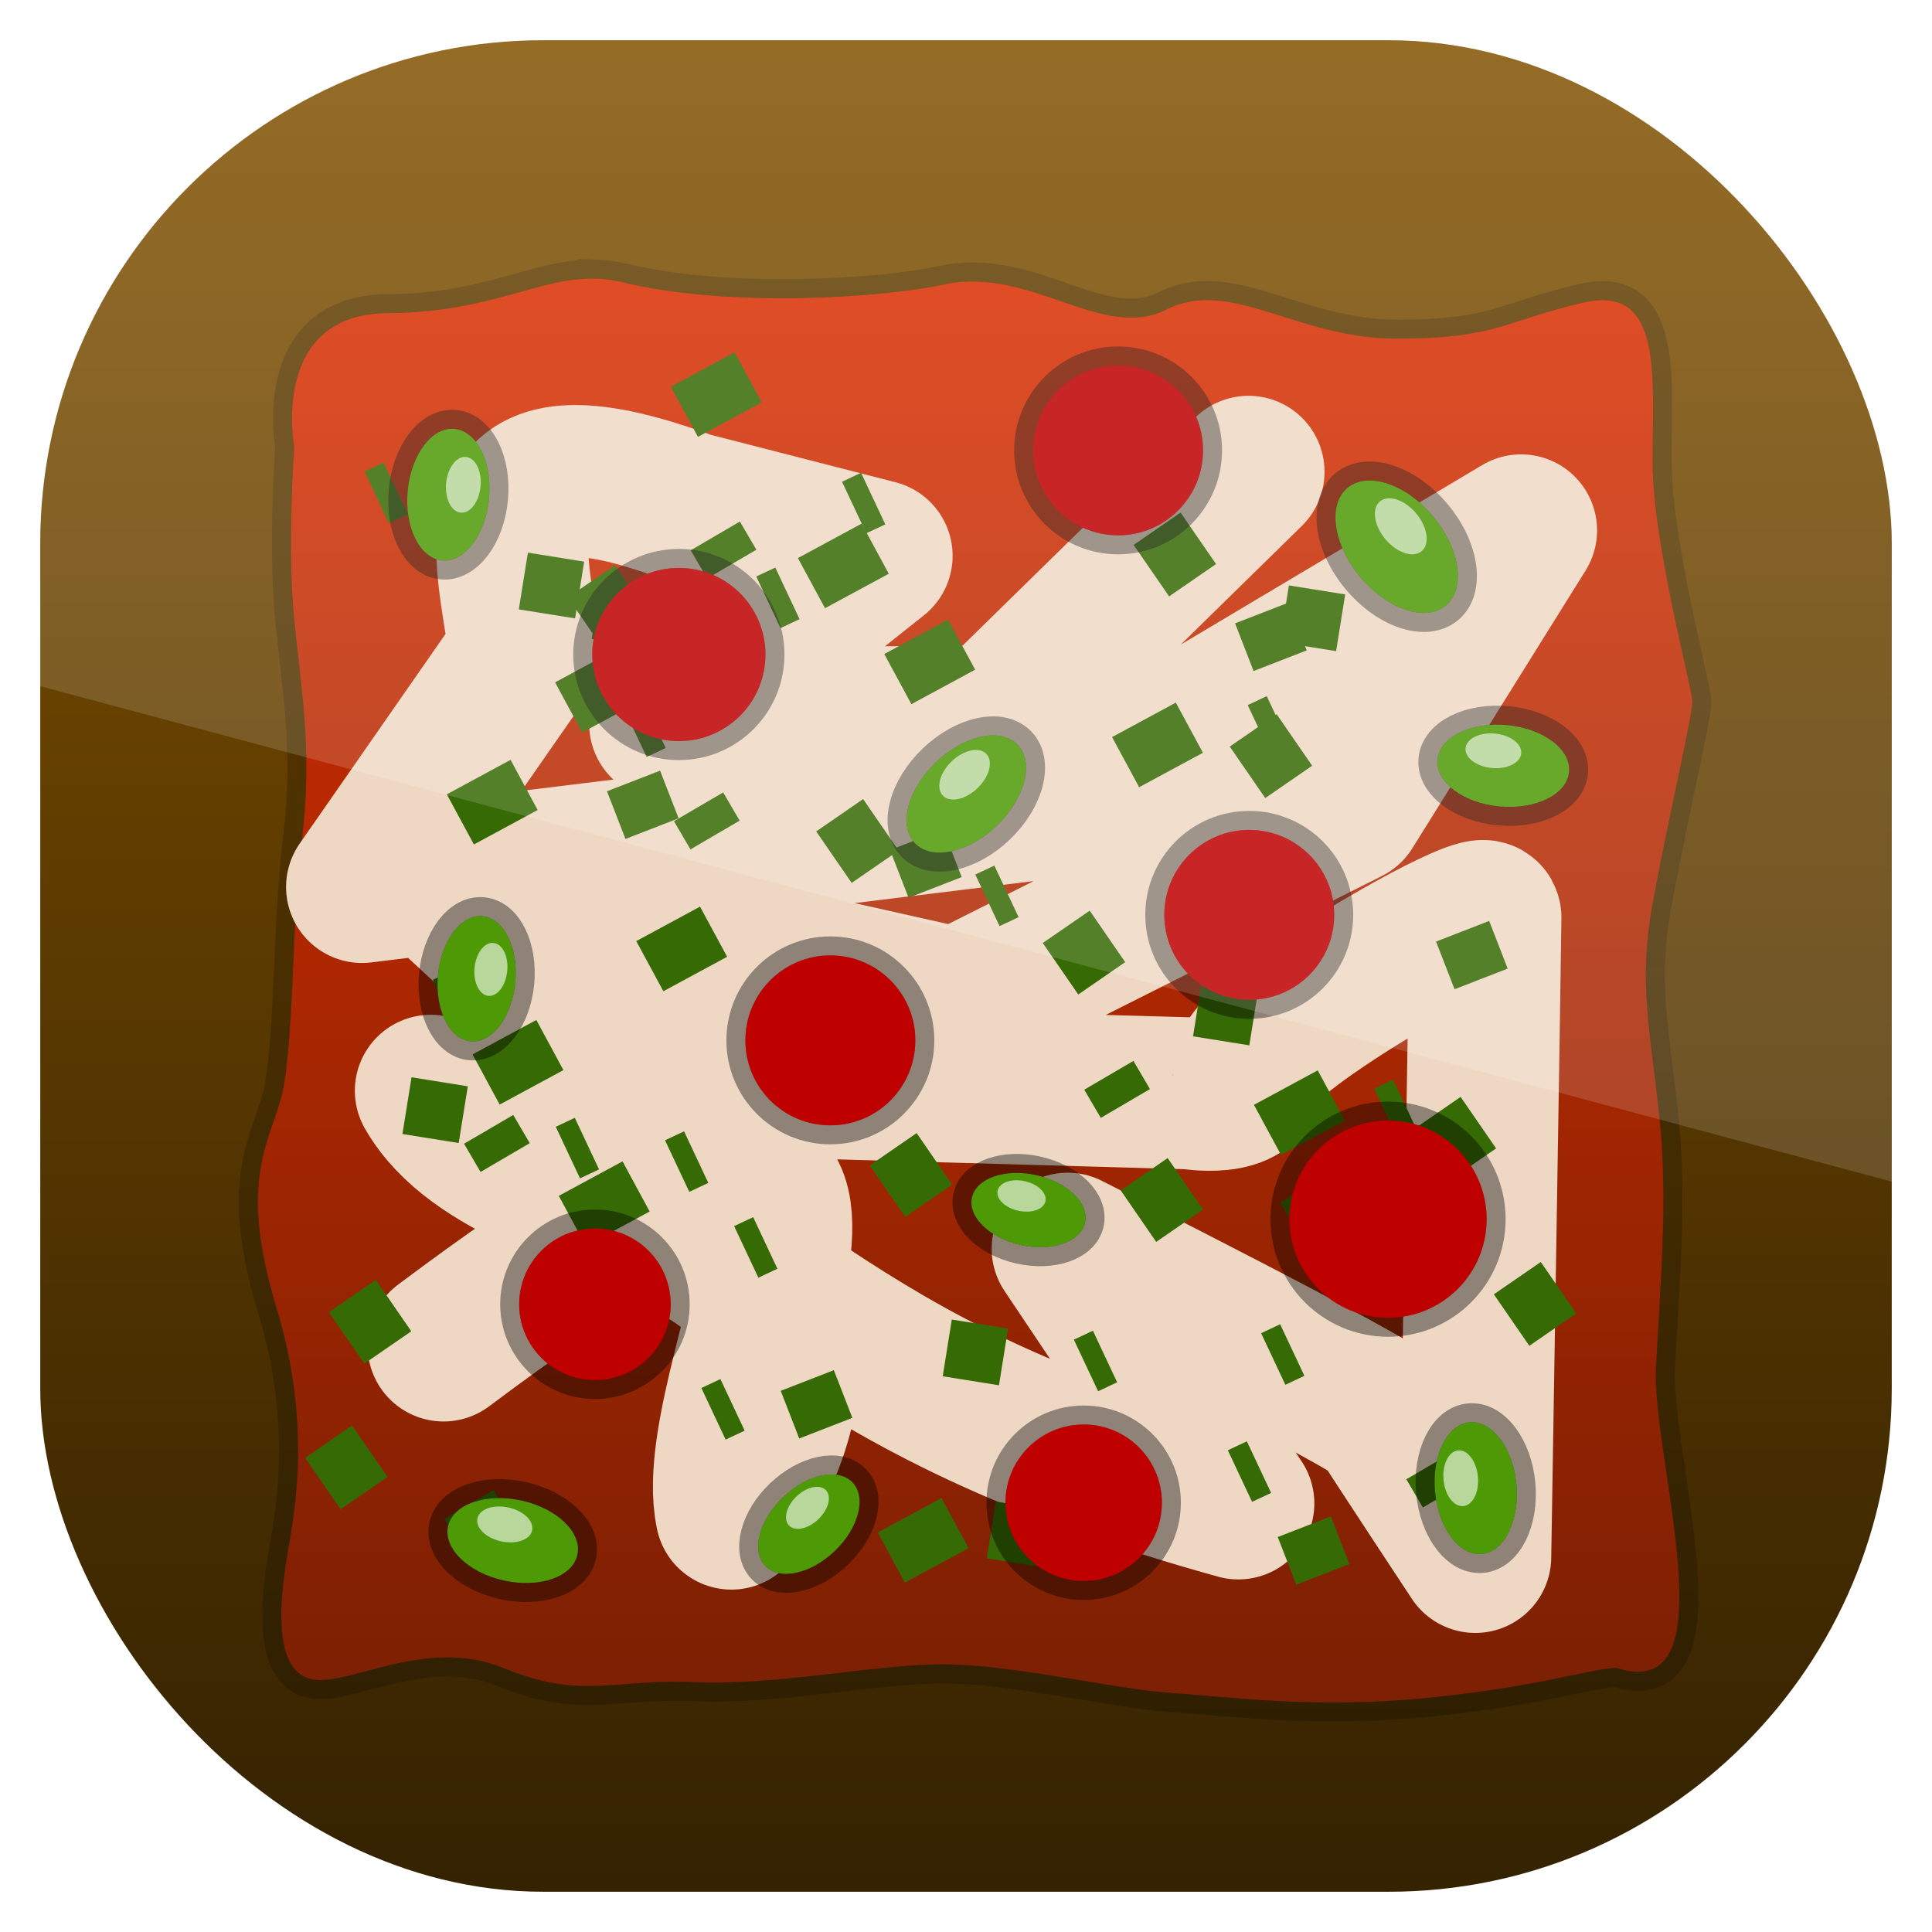 <?xml version="1.0" encoding="UTF-8" standalone="no"?>
<!-- Created with Inkscape (http://www.inkscape.org/) -->

<svg
   xmlns:dc="http://purl.org/dc/elements/1.1/"
   xmlns:cc="http://creativecommons.org/ns#"
   xmlns:rdf="http://www.w3.org/1999/02/22-rdf-syntax-ns#"
   xmlns:svg="http://www.w3.org/2000/svg"
   xmlns="http://www.w3.org/2000/svg"
   xmlns:sodipodi="http://sodipodi.sourceforge.net/DTD/sodipodi-0.dtd"
   xmlns:inkscape="http://www.inkscape.org/namespaces/inkscape"
   id="svg11037"
   height="96"
   width="96"
   version="1.1"
   inkscape:version="0.48.5 r10040"
   sodipodi:docname="oregano.svg">
  <sodipodi:namedview
     pagecolor="#ffffff"
     bordercolor="#666666"
     borderopacity="1"
     objecttolerance="10"
     gridtolerance="10"
     guidetolerance="10"
     inkscape:pageopacity="0"
     inkscape:pageshadow="2"
     inkscape:window-width="640"
     inkscape:window-height="480"
     id="namedview50388" />
  <defs
     id="defs11039">
    <clipPath
       id="clipPath3009"
       clipPathUnits="userSpaceOnUse">
      <path
         id="path3011"
         style="opacity:.15;fill:#fff"
         d="m-2 956.36h-96v33.562l96 25.687v-59.25z" />
    </clipPath>
    <linearGradient
       id="linearGradient3203"
       y2="5.988"
       gradientUnits="userSpaceOnUse"
       y1="90"
       gradientTransform="matrix(1.143 0 0 1.143 -6.857 949.51)"
       x2="48"
       x1="48">
      <stop
         id="stop3932"
         style="stop-color:#322101"
         offset="0" />
      <stop
         id="stop3934"
         style="stop-color:#845300"
         offset="1" />
    </linearGradient>
    <clipPath
       id="clipPath3018"
       clipPathUnits="userSpaceOnUse">
      <rect
         id="rect3020"
         style="opacity:.6"
         rx="25"
         ry="25"
         height="92"
         width="92"
         y="958.36"
         x="2" />
    </clipPath>
    <linearGradient
       id="linearGradient6084"
       y2="10.294"
       gradientUnits="userSpaceOnUse"
       x2="41.879"
       y1="84.817"
       x1="41.879">
      <stop
         id="stop4197"
         style="stop-color:#7d2003"
         offset="0" />
      <stop
         id="stop4199"
         style="stop-color:#da2e00"
         offset="1" />
    </linearGradient>
    <filter
       id="filter4349"
       color-interpolation-filters="sRGB">
      <feGaussianBlur
         id="feGaussianBlur4351"
         stdDeviation="1.859" />
    </filter>
  </defs>
  <g
     id="layer1"
     transform="translate(0 -956.36)">
    <rect
       id="rect2419"
       style="fill:url(#linearGradient3203)"
       clip-path="url(#clipPath3018)"
       rx="6.857"
       ry="6.857"
       height="96"
       width="96"
       y="956.36"
       x="0" />
    <g
       id="g3205"
       transform="matrix(.944 0 0 .944 2.996 960.06)">
      <path
         id="path3928"
         style="opacity:.2;stroke:#000;stroke-width:2"
         d="m28.25 10.75c-2.998-0.124-5.525 1.779-11 1.812-6.258 0.038-4.938 7.031-4.938 7.031 0 0-0.379 5.301 0 9.094 0.379 3.792 0.975 7.011 0.406 11.562-0.569 4.551-0.398 11.379-1.156 13.844-0.758 2.465-2.084 4.555-0.188 10.812 1.896 6.258 0.942 10.818 0.562 13.094-0.379 2.276-0.74 5.869 1.156 6.438 1.896 0.569 6.047-2.269 10.219-0.562 4.172 1.707 5.701 0.56 10.062 0.75 4.361 0.19 9.491-0.938 13.094-0.938 3.603 0 9.093 1.31 11.938 1.5 2.844 0.19 7.528 0.85 13.406 0.281 5.88-0.569 8.957-1.594 10.095-1.594 6.185 2.011 1.767-11.302 2.094-15.937 0.19-3.792 0.638-8.601 0.188-12.906-0.514-4.916-1.133-7.203-0.375-11.375s2.094-9.867 2.094-10.625-2.094-8.326-2.094-12.688c0-4.361 0.578-9.292-3.594-8.344-4.172 0.948-4.566 1.906-9.875 1.906s-8.712-3.238-12.125-1.531c-3.413 1.707-7.117-2.318-11.75-1.312-3.146 0.683-11.222 1.249-16.875-0.125-0.458-0.111-0.916-0.169-1.344-0.187z" />
      <path
         id="rect3911"
         style="fill:url(#linearGradient6084)"
         d="m28.25 10.75c-2.998-0.124-5.525 1.779-11 1.812-6.258 0.038-4.938 7.031-4.938 7.031 0 0-0.379 5.301 0 9.094 0.379 3.792 0.975 7.011 0.406 11.562-0.569 4.551-0.398 11.379-1.156 13.844-0.758 2.465-2.084 4.555-0.188 10.812 1.896 6.258 0.942 10.818 0.562 13.094-0.379 2.276-0.74 5.869 1.156 6.438 1.896 0.569 6.047-2.269 10.219-0.562 4.172 1.707 5.701 0.56 10.062 0.75 4.361 0.19 9.491-0.938 13.094-0.938 3.603 0 9.093 1.31 11.938 1.5 2.844 0.19 7.528 0.85 13.406 0.281 5.88-0.569 8.957-1.594 10.095-1.594 6.185 2.011 1.767-11.302 2.094-15.937 0.19-3.792 0.638-8.601 0.188-12.906-0.514-4.916-1.133-7.203-0.375-11.375s2.094-9.867 2.094-10.625-2.094-8.326-2.094-12.688c0-4.361 0.578-9.292-3.594-8.344-4.172 0.948-4.566 1.906-9.875 1.906s-8.712-3.238-12.125-1.531c-3.413 1.707-7.117-2.318-11.75-1.312-3.146 0.683-11.222 1.249-16.875-0.125-0.458-0.111-0.916-0.169-1.344-0.187z" />
      <path
         id="path4275"
         style="stroke-linejoin:round;filter:url(#filter4349);stroke:#eed8c4;stroke-linecap:round;stroke-width:8;fill:none"
         d="m20.174 66.903c28.137-21.061 13.516 1.181 15.152 8.85 10.147-16.688-11.157-14.098-15.822-22.258 18.631 8.256 19.7 15.404 42.505 21.722l-8.984-13.409s16.224 8.179 16.627 8.85c0.402 0.67 4.827 7.375 4.827 7.375s0.536-32.717 0.536-33.655c0-0.939-12.604 6.302-12.47 8.045 0.134 1.743-3.084 1.207-3.084 1.207l-28.426-0.805-10.727-9.922 26.952 6.034 20.515-10.325 9.117-14.615-23.867 14.213-37.141 4.559 8.581-12.336c-0.668-5.292-3.117-11.969 8.582-7.643l9.922 2.548-11.129 8.85 17.297-0.134 13.409-13.14" />
      <g
         id="g4029"
         transform="matrix(.1 -.451 .451 .1 59.528 79.395)">
        <path
           id="path4031"
           style="opacity:.4;stroke-linejoin:round;stroke:#000;stroke-linecap:round;stroke-width:4.333"
           d="m41.528-27.297c0 3.643-1.825 6.597-4.077 6.597-2.252 0-4.077-2.953-4.077-6.597s1.825-6.597 4.077-6.597c2.252 0 4.077 2.953 4.077 6.597z" />
        <path
           id="path4033"
           style="fill:#4e9a06"
           d="m41.528-27.297c0 3.643-1.825 6.597-4.077 6.597-2.252 0-4.077-2.953-4.077-6.597s1.825-6.597 4.077-6.597c2.252 0 4.077 2.953 4.077 6.597z" />
        <path
           id="path4035"
           style="opacity:.601;fill:#fff"
           d="m41.528-27.297c0 3.643-1.825 6.597-4.077 6.597-2.252 0-4.077-2.953-4.077-6.597s1.825-6.597 4.077-6.597c2.252 0 4.077 2.953 4.077 6.597z"
           transform="matrix(.423 0 0 .423 23.007 -16.87)" />
      </g>
      <g
         id="g6379">
        <path
           id="use5719"
           style="stroke:#366a04;stroke-width:3;fill:none"
           d="m16.657 22.257 1.002-0.471" />
        <path
           id="use5721"
           style="stroke:#366a04;stroke-width:3;fill:none"
           d="m63.141 34.552 1.002-0.471" />
        <path
           id="use5723"
           style="stroke:#366a04;stroke-width:3;fill:none"
           d="m63.235 28.349 0.975 2.509" />
        <path
           id="use5725"
           style="stroke:#366a04;stroke-width:3;fill:none"
           d="m59.6 26.622-1.868-2.71" />
        <path
           id="use5727"
           d="m56.075 36.198 3.356-1.814"
           style="stroke:#366a04;stroke-width:3;fill:none" />
        <path
           id="use5729"
           style="stroke:#366a04;stroke-width:3;fill:none"
           d="m65.674 30.118 0.478-2.986" />
        <path
           id="use5731"
           style="stroke:#366a04;stroke-width:3;fill:none"
           d="m64.66 37.237-1.868-2.71" />
        <path
           id="use5733"
           style="stroke:#366a04;stroke-width:3;fill:none"
           d="m34.383 70.499 1.002-0.471" />
        <path
           id="use5735"
           style="stroke:#366a04;stroke-width:3;fill:none"
           d="m47.929 68.761 0.478-2.986" />
        <path
           id="use5737"
           style="stroke:#366a04;stroke-width:3;fill:none"
           d="m39.319 68.746 0.975 2.509" />
        <path
           id="use5739"
           style="stroke:#366a04;stroke-width:3;fill:none"
           d="m73.814 45.099 0.975 2.509" />
        <path
           id="use5741"
           d="m34.465 40.033-0.868-1.484"
           style="stroke:#366a04;stroke-width:3;fill:none" />
        <path
           id="use5743"
           style="stroke:#366a04;stroke-width:3;fill:none"
           d="m30.173 37.188 0.975 2.509" />
        <path
           id="use5745"
           style="stroke:#366a04;stroke-width:3;fill:none"
           d="m30.225 34.565 1.002-0.471" />
        <path
           id="use5747"
           d="m33.091 30.473-0.869-1.485"
           style="stroke:#366a04;stroke-width:3;fill:none" />
        <path
           id="use5761"
           d="m56.062 54.165-0.869-1.484"
           style="stroke:#366a04;stroke-width:3;fill:none" />
        <path
           id="use5763"
           style="stroke:#366a04;stroke-width:3;fill:none"
           d="m78.561 66.069-1.868-2.71" />
        <path
           id="use5765"
           style="stroke:#366a04;stroke-width:3;fill:none"
           d="m53.05 76.314 0.478-2.986" />
        <path
           id="use5767"
           style="stroke:#366a04;stroke-width:3;fill:none"
           d="m50.25 78.344 0.478-2.986" />
        <path
           id="use5769"
           style="stroke:#366a04;stroke-width:3;fill:none"
           d="m53.99 67.954 1.002-0.471" />
        <path
           id="use5771"
           style="stroke:#366a04;stroke-width:3;fill:none"
           d="m58.921 60.599-1.868-2.71" />
        <path
           id="use5789"
           d="m23.416 57.011-0.869-1.485"
           style="stroke:#366a04;stroke-width:3;fill:none" />
        <path
           id="use5791"
           d="m22.383 76.754-0.869-1.484"
           style="stroke:#366a04;stroke-width:3;fill:none" />
        <path
           id="use5793"
           style="stroke:#366a04;stroke-width:3;fill:none"
           d="m15.991 74.674-1.868-2.71" />
        <path
           id="use5795"
           style="stroke:#366a04;stroke-width:3;fill:none"
           d="m17.24 67.007-1.868-2.71" />
        <path
           id="use5797"
           style="stroke:#366a04;stroke-width:3;fill:none"
           d="m19.491 56.009 0.478-2.986" />
        <path
           id="use5799"
           d="m26.953 60.346 3.356-1.815"
           style="stroke:#366a04;stroke-width:3;fill:none" />
        <path
           id="use5801"
           style="stroke:#366a04;stroke-width:3;fill:none"
           d="m32.47 57.459 1.002-0.471" />
        <path
           id="use5811"
           style="stroke:#366a04;stroke-width:3;fill:none"
           d="m74.342 57.38-1.868-2.71" />
        <path
           id="use5813"
           d="m64.351 47.575-0.869-1.484"
           style="stroke:#366a04;stroke-width:3;fill:none" />
        <path
           id="use5815"
           style="stroke:#366a04;stroke-width:3;fill:none"
           d="m61.106 50.867 0.478-2.986" />
        <path
           id="use5823"
           style="stroke:#366a04;stroke-width:3;fill:none"
           d="m41.786 22.795 1.002-0.471" />
        <path
           id="use5825"
           d="m39.539 26.776 3.356-1.815"
           style="stroke:#366a04;stroke-width:3;fill:none" />
        <path
           id="use5827"
           style="stroke:#366a04;stroke-width:3;fill:none"
           d="m48.802 43.471 1.002-0.471" />
        <path
           id="use5829"
           style="stroke:#366a04;stroke-width:3;fill:none"
           d="m45.074 40.282 0.975 2.509" />
        <path
           id="use5886"
           style="stroke:#366a04;stroke-width:3;fill:none"
           d="m29.454 29.948 0.478-2.986" />
        <path
           id="use5888"
           d="m35.345 25.774-0.868-1.484"
           style="stroke:#366a04;stroke-width:3;fill:none" />
        <path
           id="use5890"
           style="stroke:#366a04;stroke-width:3;fill:none"
           d="m25.616 28.394 0.478-2.987" />
        <path
           id="use5892"
           style="stroke:#366a04;stroke-width:3;fill:none"
           d="m29.821 29.391-1.868-2.71" />
        <path
           id="use5894"
           style="stroke:#366a04;stroke-width:3;fill:none"
           d="m37.272 27.784 1.002-0.471" />
        <path
           id="use5896"
           d="m26.758 33.318 3.357-1.814"
           style="stroke:#366a04;stroke-width:3;fill:none" />
        <path
           id="use5898"
           d="m21.058 39.211 3.356-1.814"
           style="stroke:#366a04;stroke-width:3;fill:none" />
        <path
           id="use5900"
           style="stroke:#366a04;stroke-width:3;fill:none"
           d="m36.107 61.977 1.002-0.471" />
        <path
           id="use5902"
           style="stroke:#366a04;stroke-width:3;fill:none"
           d="m45.709 59.285-1.868-2.71" />
        <path
           id="use5904"
           d="m43.742 78.064 3.356-1.814"
           style="stroke:#366a04;stroke-width:3;fill:none" />
        <path
           id="use5906"
           style="stroke:#366a04;stroke-width:3;fill:none"
           d="m54.818 47.576-1.868-2.71" />
        <path
           id="use5908"
           style="stroke:#366a04;stroke-width:3;fill:none"
           d="m42.891 41.703-1.868-2.71" />
        <path
           id="use5910"
           d="m31.031 46.937 3.356-1.815"
           style="stroke:#366a04;stroke-width:3;fill:none" />
        <path
           id="use5912"
           d="m44.086 31.826 3.356-1.815"
           style="stroke:#366a04;stroke-width:3;fill:none" />
        <path
           id="use5916"
           d="m66.375 60.1-0.869-1.484"
           style="stroke:#366a04;stroke-width:3;fill:none" />
        <path
           id="use5918"
           d="m63.544 55.555 3.356-1.814"
           style="stroke:#366a04;stroke-width:3;fill:none" />
        <path
           id="use5920"
           style="stroke:#366a04;stroke-width:3;fill:none"
           d="m68.856 56.379 0.975 2.509" />
        <path
           id="use5922"
           style="stroke:#366a04;stroke-width:3;fill:none"
           d="m69.795 54.738 1.002-0.471" />
        <path
           id="use5924"
           style="stroke:#366a04;stroke-width:3;fill:none"
           d="m63.846 67.614 1.002-0.471" />
        <path
           id="use5926"
           style="stroke:#366a04;stroke-width:3;fill:none"
           d="m62.094 73.776 1.002-0.471" />
        <path
           id="use5928"
           style="stroke:#366a04;stroke-width:3;fill:none"
           d="m65.482 76.442 0.975 2.509" />
        <path
           id="use5930"
           d="m73.016 74.672-0.869-1.485"
           style="stroke:#366a04;stroke-width:3;fill:none" />
        <path
           id="use5932"
           d="m32.851 17.756 3.356-1.815"
           style="stroke:#366a04;stroke-width:3;fill:none" />
        <path
           id="use5934"
           d="m22.414 52.902 3.356-1.814"
           style="stroke:#366a04;stroke-width:3;fill:none" />
        <path
           id="use5936"
           style="stroke:#366a04;stroke-width:3;fill:none"
           d="m21.018 47.1 0.975 2.509" />
        <path
           id="use5938"
           style="stroke:#366a04;stroke-width:3;fill:none"
           d="m26.718 56.748 1.002-0.471" />
      </g>
      <g
         id="g5831">
        <g
           id="g3989"
           transform="matrix(.469 -.393 .393 .469 63.507 52.379)">
          <path
             id="path3991"
             style="opacity:.4;stroke-linejoin:round;stroke:#000;stroke-linecap:round;stroke-width:3.269"
             d="m41.528-27.297c0 3.643-1.825 6.597-4.077 6.597-2.252 0-4.077-2.953-4.077-6.597s1.825-6.597 4.077-6.597c2.252 0 4.077 2.953 4.077 6.597z" />
          <path
             id="path3993"
             style="fill:#4e9a06"
             d="m41.528-27.297c0 3.643-1.825 6.597-4.077 6.597-2.252 0-4.077-2.953-4.077-6.597s1.825-6.597 4.077-6.597c2.252 0 4.077 2.953 4.077 6.597z" />
          <path
             id="path3995"
             style="opacity:.601;fill:#fff"
             d="m41.528-27.297c0 3.643-1.825 6.597-4.077 6.597-2.252 0-4.077-2.953-4.077-6.597s1.825-6.597 4.077-6.597c2.252 0 4.077 2.953 4.077 6.597z"
             transform="matrix(.423 0 0 .423 23.007 -16.87)" />
        </g>
        <g
           id="g4005"
           transform="matrix(.499 .047 -.047 .499 1.944 59.46)">
          <path
             id="path4007"
             style="opacity:.4;stroke-linejoin:round;stroke:#000;stroke-linecap:round;stroke-width:3.991"
             d="m41.528-27.297c0 3.643-1.825 6.597-4.077 6.597-2.252 0-4.077-2.953-4.077-6.597s1.825-6.597 4.077-6.597c2.252 0 4.077 2.953 4.077 6.597z" />
          <path
             id="path4009"
             style="fill:#4e9a06"
             d="m41.528-27.297c0 3.643-1.825 6.597-4.077 6.597-2.252 0-4.077-2.953-4.077-6.597s1.825-6.597 4.077-6.597c2.252 0 4.077 2.953 4.077 6.597z" />
          <path
             id="path4011"
             style="opacity:.601;fill:#fff"
             d="m41.528-27.297c0 3.643-1.825 6.597-4.077 6.597-2.252 0-4.077-2.953-4.077-6.597s1.825-6.597 4.077-6.597c2.252 0 4.077 2.953 4.077 6.597z"
             transform="matrix(.423 0 0 .423 23.007 -16.87)" />
        </g>
        <g
           id="g4013"
           transform="matrix(-.525 .049 .049 .525 95.503 86.907)">
          <path
             id="path4015"
             style="opacity:.4;stroke-linejoin:round;stroke:#000;stroke-linecap:round;stroke-width:3.791"
             d="m41.528-27.297c0 3.643-1.825 6.597-4.077 6.597-2.252 0-4.077-2.953-4.077-6.597s1.825-6.597 4.077-6.597c2.252 0 4.077 2.953 4.077 6.597z" />
          <path
             id="path4017"
             style="fill:#4e9a06"
             d="m41.528-27.297c0 3.643-1.825 6.597-4.077 6.597-2.252 0-4.077-2.953-4.077-6.597s1.825-6.597 4.077-6.597c2.252 0 4.077 2.953 4.077 6.597z" />
          <path
             id="path4019"
             style="opacity:.601;fill:#fff"
             d="m41.528-27.297c0 3.643-1.825 6.597-4.077 6.597-2.252 0-4.077-2.953-4.077-6.597s1.825-6.597 4.077-6.597c2.252 0 4.077 2.953 4.077 6.597z"
             transform="matrix(.423 0 0 .423 23.007 -16.87)" />
        </g>
        <g
           id="g4021"
           transform="matrix(.114 -.516 .516 .114 33.63 99.607)">
          <path
             id="path4023"
             style="opacity:.4;stroke-linejoin:round;stroke:#000;stroke-linecap:round;stroke-width:3.784"
             d="m41.528-27.297c0 3.643-1.825 6.597-4.077 6.597-2.252 0-4.077-2.953-4.077-6.597s1.825-6.597 4.077-6.597c2.252 0 4.077 2.953 4.077 6.597z" />
          <path
             id="path4025"
             style="fill:#4e9a06"
             d="m41.528-27.297c0 3.643-1.825 6.597-4.077 6.597-2.252 0-4.077-2.953-4.077-6.597s1.825-6.597 4.077-6.597c2.252 0 4.077 2.953 4.077 6.597z" />
          <path
             id="path4027"
             style="opacity:.601;fill:#fff"
             d="m41.528-27.297c0 3.643-1.825 6.597-4.077 6.597-2.252 0-4.077-2.953-4.077-6.597s1.825-6.597 4.077-6.597c2.252 0 4.077 2.953 4.077 6.597z"
             transform="matrix(.423 0 0 .423 23.007 -16.87)" />
        </g>
        <g
           id="g4037"
           transform="matrix(-.393 -.41 -.41 .393 51.216 63.957)">
          <path
             id="path4039"
             style="opacity:.4;stroke-linejoin:round;stroke:#000;stroke-linecap:round;stroke-width:3.522"
             d="m41.528-27.297c0 3.643-1.825 6.597-4.077 6.597-2.252 0-4.077-2.953-4.077-6.597s1.825-6.597 4.077-6.597c2.252 0 4.077 2.953 4.077 6.597z" />
          <path
             id="path4041"
             style="fill:#4e9a06"
             d="m41.528-27.297c0 3.643-1.825 6.597-4.077 6.597-2.252 0-4.077-2.953-4.077-6.597s1.825-6.597 4.077-6.597c2.252 0 4.077 2.953 4.077 6.597z" />
          <path
             id="path4043"
             style="opacity:.601;fill:#fff"
             d="m41.528-27.297c0 3.643-1.825 6.597-4.077 6.597-2.252 0-4.077-2.953-4.077-6.597s1.825-6.597 4.077-6.597c2.252 0 4.077 2.953 4.077 6.597z"
             transform="matrix(.423 0 0 .423 23.007 -16.87)" />
        </g>
        <g
           id="g4169"
           transform="matrix(.517 0 0 .517 24.311 35.283)">
          <path
             id="path4171"
             style="opacity:.4;stroke-linejoin:round;stroke:#000;stroke-linecap:round;stroke-width:3.869;fill:#be0000"
             d="m69.322-29.973c0 4.776-3.872 8.649-8.649 8.649s-8.649-3.872-8.649-8.649 3.872-8.649 8.649-8.649 8.649 3.872 8.649 8.649z" />
          <path
             id="path4173"
             style="fill:#be0000"
             d="m69.322-29.973c0 4.776-3.872 8.649-8.649 8.649s-8.649-3.872-8.649-8.649 3.872-8.649 8.649-8.649 8.649 3.872 8.649 8.649z" />
        </g>
        <g
           id="g4175"
           transform="matrix(.476 0 0 .476 24.987 89.447)">
          <path
             id="path4177"
             style="opacity:.4;stroke-linejoin:round;stroke:#000;stroke-linecap:round;stroke-width:4.2;fill:#be0000"
             d="m69.322-29.973c0 4.776-3.872 8.649-8.649 8.649s-8.649-3.872-8.649-8.649 3.872-8.649 8.649-8.649 8.649 3.872 8.649 8.649z" />
          <path
             id="path4179"
             style="fill:#be0000"
             d="m69.322-29.973c0 4.776-3.872 8.649-8.649 8.649s-8.649-3.872-8.649-8.649 3.872-8.649 8.649-8.649 8.649 3.872 8.649 8.649z" />
        </g>
        <g
           id="g4185"
           transform="matrix(.6 0 0 .6 33.484 78.238)">
          <path
             id="path4187"
             style="opacity:.4;stroke-linejoin:round;stroke:#000;stroke-linecap:round;stroke-width:3.332;fill:#be0000"
             d="m69.322-29.973c0 4.776-3.872 8.649-8.649 8.649s-8.649-3.872-8.649-8.649 3.872-8.649 8.649-8.649 8.649 3.872 8.649 8.649z" />
          <path
             id="path4189"
             style="fill:#be0000"
             d="m69.322-29.973c0 4.776-3.872 8.649-8.649 8.649s-8.649-3.872-8.649-8.649 3.872-8.649 8.649-8.649 8.649 3.872 8.649 8.649z" />
        </g>
        <g
           id="g4207"
           transform="matrix(.461 0 0 .461 .172 78.552)">
          <path
             id="path4209"
             style="opacity:.4;stroke-linejoin:round;stroke:#000;stroke-linecap:round;stroke-width:4.335;fill:#be0000"
             d="m69.322-29.973c0 4.776-3.872 8.649-8.649 8.649s-8.649-3.872-8.649-8.649 3.872-8.649 8.649-8.649 8.649 3.872 8.649 8.649z" />
          <path
             id="path4211"
             style="fill:#be0000"
             d="m69.322-29.973c0 4.776-3.872 8.649-8.649 8.649s-8.649-3.872-8.649-8.649 3.872-8.649 8.649-8.649 8.649 3.872 8.649 8.649z" />
        </g>
        <g
           id="g4219"
           transform="matrix(.525 .049 -.049 .525 -.573 34.614)">
          <path
             id="path4221"
             style="opacity:.4;stroke-linejoin:round;stroke:#000;stroke-linecap:round;stroke-width:3.791"
             d="m41.528-27.297c0 3.643-1.825 6.597-4.077 6.597-2.252 0-4.077-2.953-4.077-6.597s1.825-6.597 4.077-6.597c2.252 0 4.077 2.953 4.077 6.597z" />
          <path
             id="path4223"
             style="fill:#4e9a06"
             d="m41.528-27.297c0 3.643-1.825 6.597-4.077 6.597-2.252 0-4.077-2.953-4.077-6.597s1.825-6.597 4.077-6.597c2.252 0 4.077 2.953 4.077 6.597z" />
          <path
             id="path4225"
             style="opacity:.601;fill:#fff"
             d="m41.528-27.297c0 3.643-1.825 6.597-4.077 6.597-2.252 0-4.077-2.953-4.077-6.597s1.825-6.597 4.077-6.597c2.252 0 4.077 2.953 4.077 6.597z"
             transform="matrix(.423 0 0 .423 23.007 -16.87)" />
        </g>
        <g
           id="g4227"
           transform="matrix(.049 -.525 .525 .049 88.449 57.388)">
          <path
             id="path4229"
             style="opacity:.4;stroke-linejoin:round;stroke:#000;stroke-linecap:round;stroke-width:3.791"
             d="m41.528-27.297c0 3.643-1.825 6.597-4.077 6.597-2.252 0-4.077-2.953-4.077-6.597s1.825-6.597 4.077-6.597c2.252 0 4.077 2.953 4.077 6.597z" />
          <path
             id="path4231"
             style="fill:#4e9a06"
             d="m41.528-27.297c0 3.643-1.825 6.597-4.077 6.597-2.252 0-4.077-2.953-4.077-6.597s1.825-6.597 4.077-6.597c2.252 0 4.077 2.953 4.077 6.597z" />
          <path
             id="path4233"
             style="opacity:.601;fill:#fff"
             d="m41.528-27.297c0 3.643-1.825 6.597-4.077 6.597-2.252 0-4.077-2.953-4.077-6.597s1.825-6.597 4.077-6.597c2.252 0 4.077 2.953 4.077 6.597z"
             transform="matrix(.423 0 0 .423 23.007 -16.87)" />
        </g>
        <g
           id="g4235"
           transform="matrix(.527 0 0 .527 .585 46.328)">
          <path
             id="path4237"
             style="opacity:.4;stroke-linejoin:round;stroke:#000;stroke-linecap:round;stroke-width:3.793;fill:#be0000"
             d="m69.322-29.973c0 4.776-3.872 8.649-8.649 8.649s-8.649-3.872-8.649-8.649 3.872-8.649 8.649-8.649 8.649 3.872 8.649 8.649z" />
          <path
             id="path4239"
             style="fill:#be0000"
             d="m69.322-29.973c0 4.776-3.872 8.649-8.649 8.649s-8.649-3.872-8.649-8.649 3.872-8.649 8.649-8.649 8.649 3.872 8.649 8.649z" />
        </g>
        <g
           id="g4241"
           transform="matrix(.517 0 0 .517 31.215 59.733)">
          <path
             id="path4243"
             style="opacity:.4;stroke-linejoin:round;stroke:#000;stroke-linecap:round;stroke-width:3.869;fill:#be0000"
             d="m69.322-29.973c0 4.776-3.872 8.649-8.649 8.649s-8.649-3.872-8.649-8.649 3.872-8.649 8.649-8.649 8.649 3.872 8.649 8.649z" />
          <path
             id="path4245"
             style="fill:#be0000"
             d="m69.322-29.973c0 4.776-3.872 8.649-8.649 8.649s-8.649-3.872-8.649-8.649 3.872-8.649 8.649-8.649 8.649 3.872 8.649 8.649z" />
        </g>
        <g
           id="g4247"
           transform="matrix(.517 0 0 .517 9.166 66.339)">
          <path
             id="path4249"
             style="opacity:.4;stroke-linejoin:round;stroke:#000;stroke-linecap:round;stroke-width:3.869;fill:#be0000"
             d="m69.322-29.973c0 4.776-3.872 8.649-8.649 8.649s-8.649-3.872-8.649-8.649 3.872-8.649 8.649-8.649 8.649 3.872 8.649 8.649z" />
          <path
             id="path4251"
             style="fill:#be0000"
             d="m69.322-29.973c0 4.776-3.872 8.649-8.649 8.649s-8.649-3.872-8.649-8.649 3.872-8.649 8.649-8.649 8.649 3.872 8.649 8.649z" />
        </g>
        <g
           id="g4253"
           transform="matrix(-.333 -.348 -.348 .333 42.375 98.43)">
          <path
             id="path4255"
             style="opacity:.4;stroke-linejoin:round;stroke:#000;stroke-linecap:round;stroke-width:4.154"
             d="m41.528-27.297c0 3.643-1.825 6.597-4.077 6.597-2.252 0-4.077-2.953-4.077-6.597s1.825-6.597 4.077-6.597c2.252 0 4.077 2.953 4.077 6.597z" />
          <path
             id="path4257"
             style="fill:#4e9a06"
             d="m41.528-27.297c0 3.643-1.825 6.597-4.077 6.597-2.252 0-4.077-2.953-4.077-6.597s1.825-6.597 4.077-6.597c2.252 0 4.077 2.953 4.077 6.597z" />
          <path
             id="path4259"
             style="opacity:.601;fill:#fff"
             d="m41.528-27.297c0 3.643-1.825 6.597-4.077 6.597-2.252 0-4.077-2.953-4.077-6.597s1.825-6.597 4.077-6.597c2.252 0 4.077 2.953 4.077 6.597z"
             transform="matrix(.423 0 0 .423 23.007 -16.87)" />
        </g>
      </g>
    </g>
    <rect
       id="rect3003"
       style="opacity:.15;fill:#fff"
       transform="translate(98)"
       clip-path="url(#clipPath3009)"
       rx="25"
       ry="25"
       height="92"
       width="92"
       y="958.36"
       x="-96" />
  </g>
</svg>
